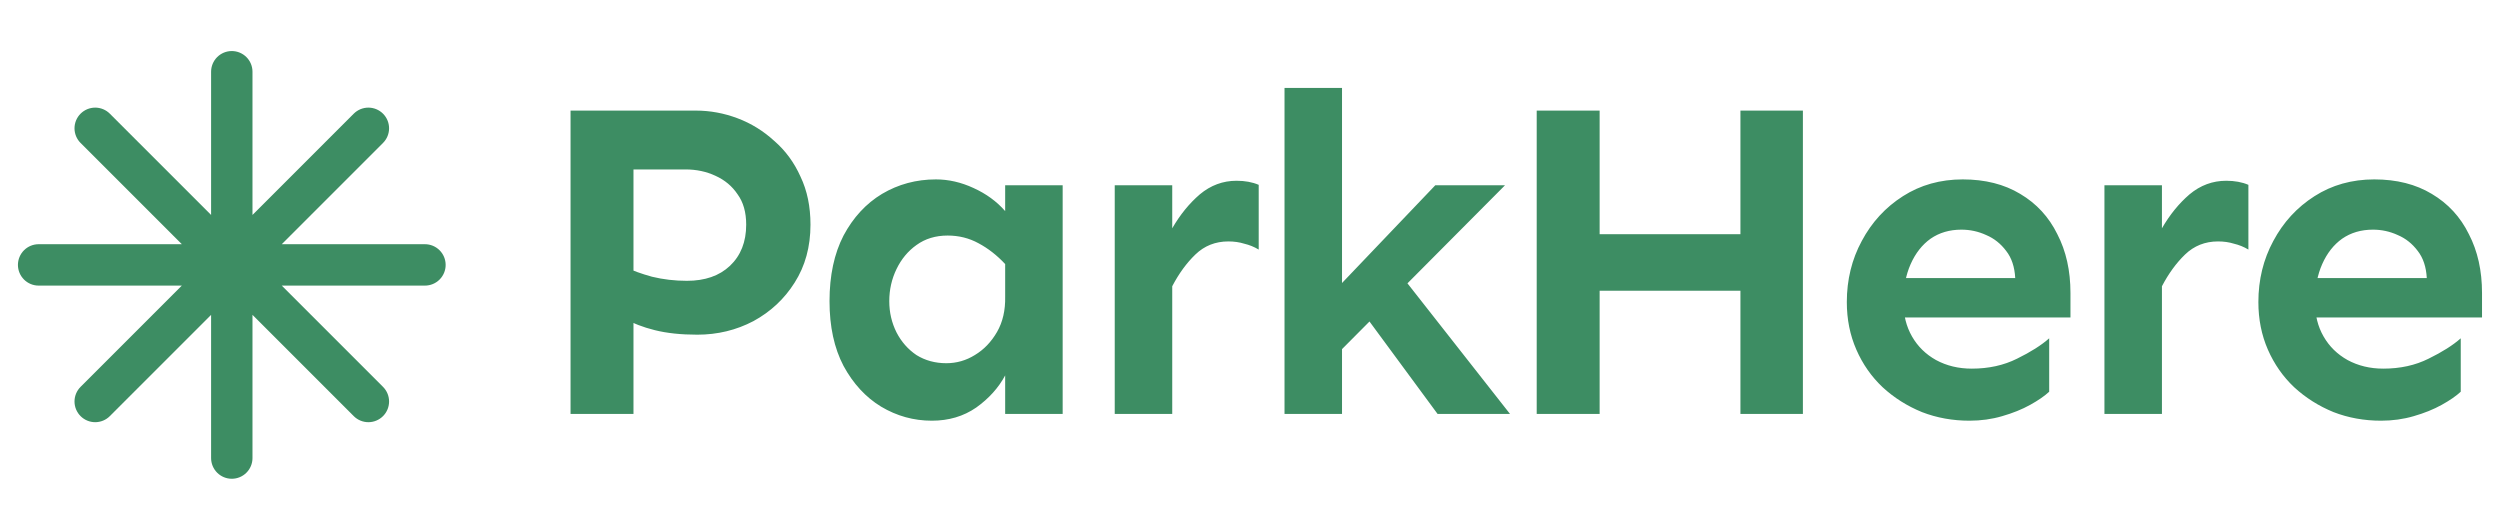 <svg width="151" height="32" viewBox="0 0 151 32" fill="none" xmlns="http://www.w3.org/2000/svg">
<path d="M14 4.333V27.667M22.25 7.75L5.75 24.25M25.667 16H2.333M22.25 24.25L5.75 7.75" stroke="#3D8D63" stroke-width="2.5" stroke-linecap="round" stroke-linejoin="round"/>
<path d="M34.461 25V6.68H42.035C42.892 6.68 43.73 6.835 44.551 7.145C45.371 7.454 46.109 7.91 46.766 8.512C47.44 9.095 47.969 9.815 48.352 10.672C48.753 11.51 48.953 12.477 48.953 13.57C48.953 14.901 48.634 16.068 47.996 17.07C47.376 18.055 46.547 18.829 45.508 19.395C44.469 19.941 43.339 20.215 42.117 20.215C41.133 20.215 40.276 20.124 39.547 19.941C38.818 19.759 38.234 19.531 37.797 19.258V16.141C38.198 16.341 38.727 16.533 39.383 16.715C40.057 16.879 40.759 16.961 41.488 16.961C42.582 16.961 43.448 16.66 44.086 16.059C44.742 15.439 45.07 14.609 45.07 13.57C45.07 12.823 44.897 12.212 44.551 11.738C44.223 11.246 43.776 10.872 43.211 10.617C42.664 10.362 42.062 10.234 41.406 10.234H38.262V25H34.461ZM56.282 25.41C55.189 25.41 54.168 25.128 53.22 24.562C52.29 23.997 51.534 23.177 50.95 22.102C50.385 21.026 50.103 19.723 50.103 18.191C50.103 16.642 50.385 15.32 50.95 14.227C51.534 13.133 52.308 12.294 53.275 11.711C54.259 11.128 55.343 10.836 56.528 10.836C57.294 10.836 58.051 11.009 58.798 11.355C59.564 11.702 60.202 12.167 60.712 12.75V11.191H64.185V25H60.712V22.676C60.311 23.423 59.728 24.07 58.962 24.617C58.196 25.146 57.303 25.41 56.282 25.41ZM57.157 21.938C57.777 21.938 58.351 21.773 58.88 21.445C59.427 21.117 59.873 20.652 60.22 20.051C60.566 19.449 60.73 18.738 60.712 17.918V15.949C60.22 15.421 59.682 15.001 59.099 14.691C58.534 14.382 57.914 14.227 57.239 14.227C56.51 14.227 55.881 14.418 55.353 14.801C54.842 15.165 54.441 15.648 54.15 16.25C53.858 16.852 53.712 17.499 53.712 18.191C53.712 18.866 53.858 19.495 54.15 20.078C54.441 20.643 54.842 21.099 55.353 21.445C55.881 21.773 56.483 21.938 57.157 21.938ZM67.33 25V11.191H70.803V25H67.33ZM70.803 17.289V13.789C71.277 12.969 71.833 12.285 72.471 11.738C73.127 11.191 73.865 10.918 74.686 10.918C75.196 10.918 75.643 11 76.026 11.164V15.074C75.752 14.91 75.46 14.792 75.151 14.719C74.859 14.628 74.54 14.582 74.194 14.582C73.41 14.582 72.744 14.846 72.198 15.375C71.669 15.885 71.204 16.523 70.803 17.289ZM80.402 21.746V17.781L86.691 11.191H90.902L80.402 21.746ZM77.585 25V5.312H81.058V25H77.585ZM86.828 25L82.015 18.465L84.203 16.086L91.203 25H86.828ZM105.122 25V6.68H108.895V25H105.122ZM92.817 25V6.68H96.618V25H92.817ZM96.153 17.562V14.145H105.887V17.562H96.153ZM118.959 25.41C117.938 25.41 116.981 25.237 116.088 24.891C115.194 24.526 114.401 24.025 113.709 23.387C113.034 22.749 112.505 21.992 112.123 21.117C111.74 20.242 111.548 19.285 111.548 18.246C111.548 16.897 111.849 15.667 112.451 14.555C113.052 13.425 113.882 12.522 114.939 11.848C115.996 11.173 117.199 10.836 118.548 10.836C119.897 10.836 121.055 11.128 122.021 11.711C123.005 12.294 123.753 13.105 124.263 14.145C124.792 15.165 125.056 16.35 125.056 17.699V19.176H114.748V16.797H121.72C121.684 16.122 121.502 15.575 121.173 15.156C120.845 14.719 120.444 14.4 119.97 14.199C119.496 13.98 118.995 13.871 118.466 13.871C117.755 13.871 117.136 14.053 116.607 14.418C116.097 14.783 115.696 15.293 115.404 15.949C115.112 16.605 114.966 17.371 114.966 18.246C114.966 19.03 115.14 19.723 115.486 20.324C115.832 20.926 116.315 21.4 116.935 21.746C117.573 22.092 118.293 22.266 119.095 22.266C120.116 22.266 121.028 22.065 121.83 21.664C122.65 21.263 123.297 20.853 123.771 20.434V23.66C123.498 23.915 123.115 24.18 122.623 24.453C122.13 24.727 121.565 24.954 120.927 25.137C120.308 25.319 119.651 25.41 118.959 25.41ZM127.108 25V11.191H130.581V25H127.108ZM130.581 17.289V13.789C131.055 12.969 131.611 12.285 132.249 11.738C132.905 11.191 133.643 10.918 134.464 10.918C134.974 10.918 135.421 11 135.803 11.164V15.074C135.53 14.91 135.238 14.792 134.928 14.719C134.637 14.628 134.318 14.582 133.971 14.582C133.188 14.582 132.522 14.846 131.975 15.375C131.447 15.885 130.982 16.523 130.581 17.289ZM143.816 25.41C142.795 25.41 141.838 25.237 140.945 24.891C140.052 24.526 139.259 24.025 138.566 23.387C137.892 22.749 137.363 21.992 136.98 21.117C136.598 20.242 136.406 19.285 136.406 18.246C136.406 16.897 136.707 15.667 137.308 14.555C137.91 13.425 138.739 12.522 139.797 11.848C140.854 11.173 142.057 10.836 143.406 10.836C144.755 10.836 145.913 11.128 146.879 11.711C147.863 12.294 148.611 13.105 149.121 14.145C149.65 15.165 149.914 16.35 149.914 17.699V19.176H139.605V16.797H146.578C146.542 16.122 146.359 15.575 146.031 15.156C145.703 14.719 145.302 14.4 144.828 14.199C144.354 13.98 143.853 13.871 143.324 13.871C142.613 13.871 141.993 14.053 141.465 14.418C140.954 14.783 140.553 15.293 140.262 15.949C139.97 16.605 139.824 17.371 139.824 18.246C139.824 19.03 139.997 19.723 140.344 20.324C140.69 20.926 141.173 21.4 141.793 21.746C142.431 22.092 143.151 22.266 143.953 22.266C144.974 22.266 145.885 22.065 146.687 21.664C147.508 21.263 148.155 20.853 148.629 20.434V23.66C148.355 23.915 147.973 24.18 147.48 24.453C146.988 24.727 146.423 24.954 145.785 25.137C145.165 25.319 144.509 25.41 143.816 25.41Z" fill="#3D8D63"/>
</svg>
